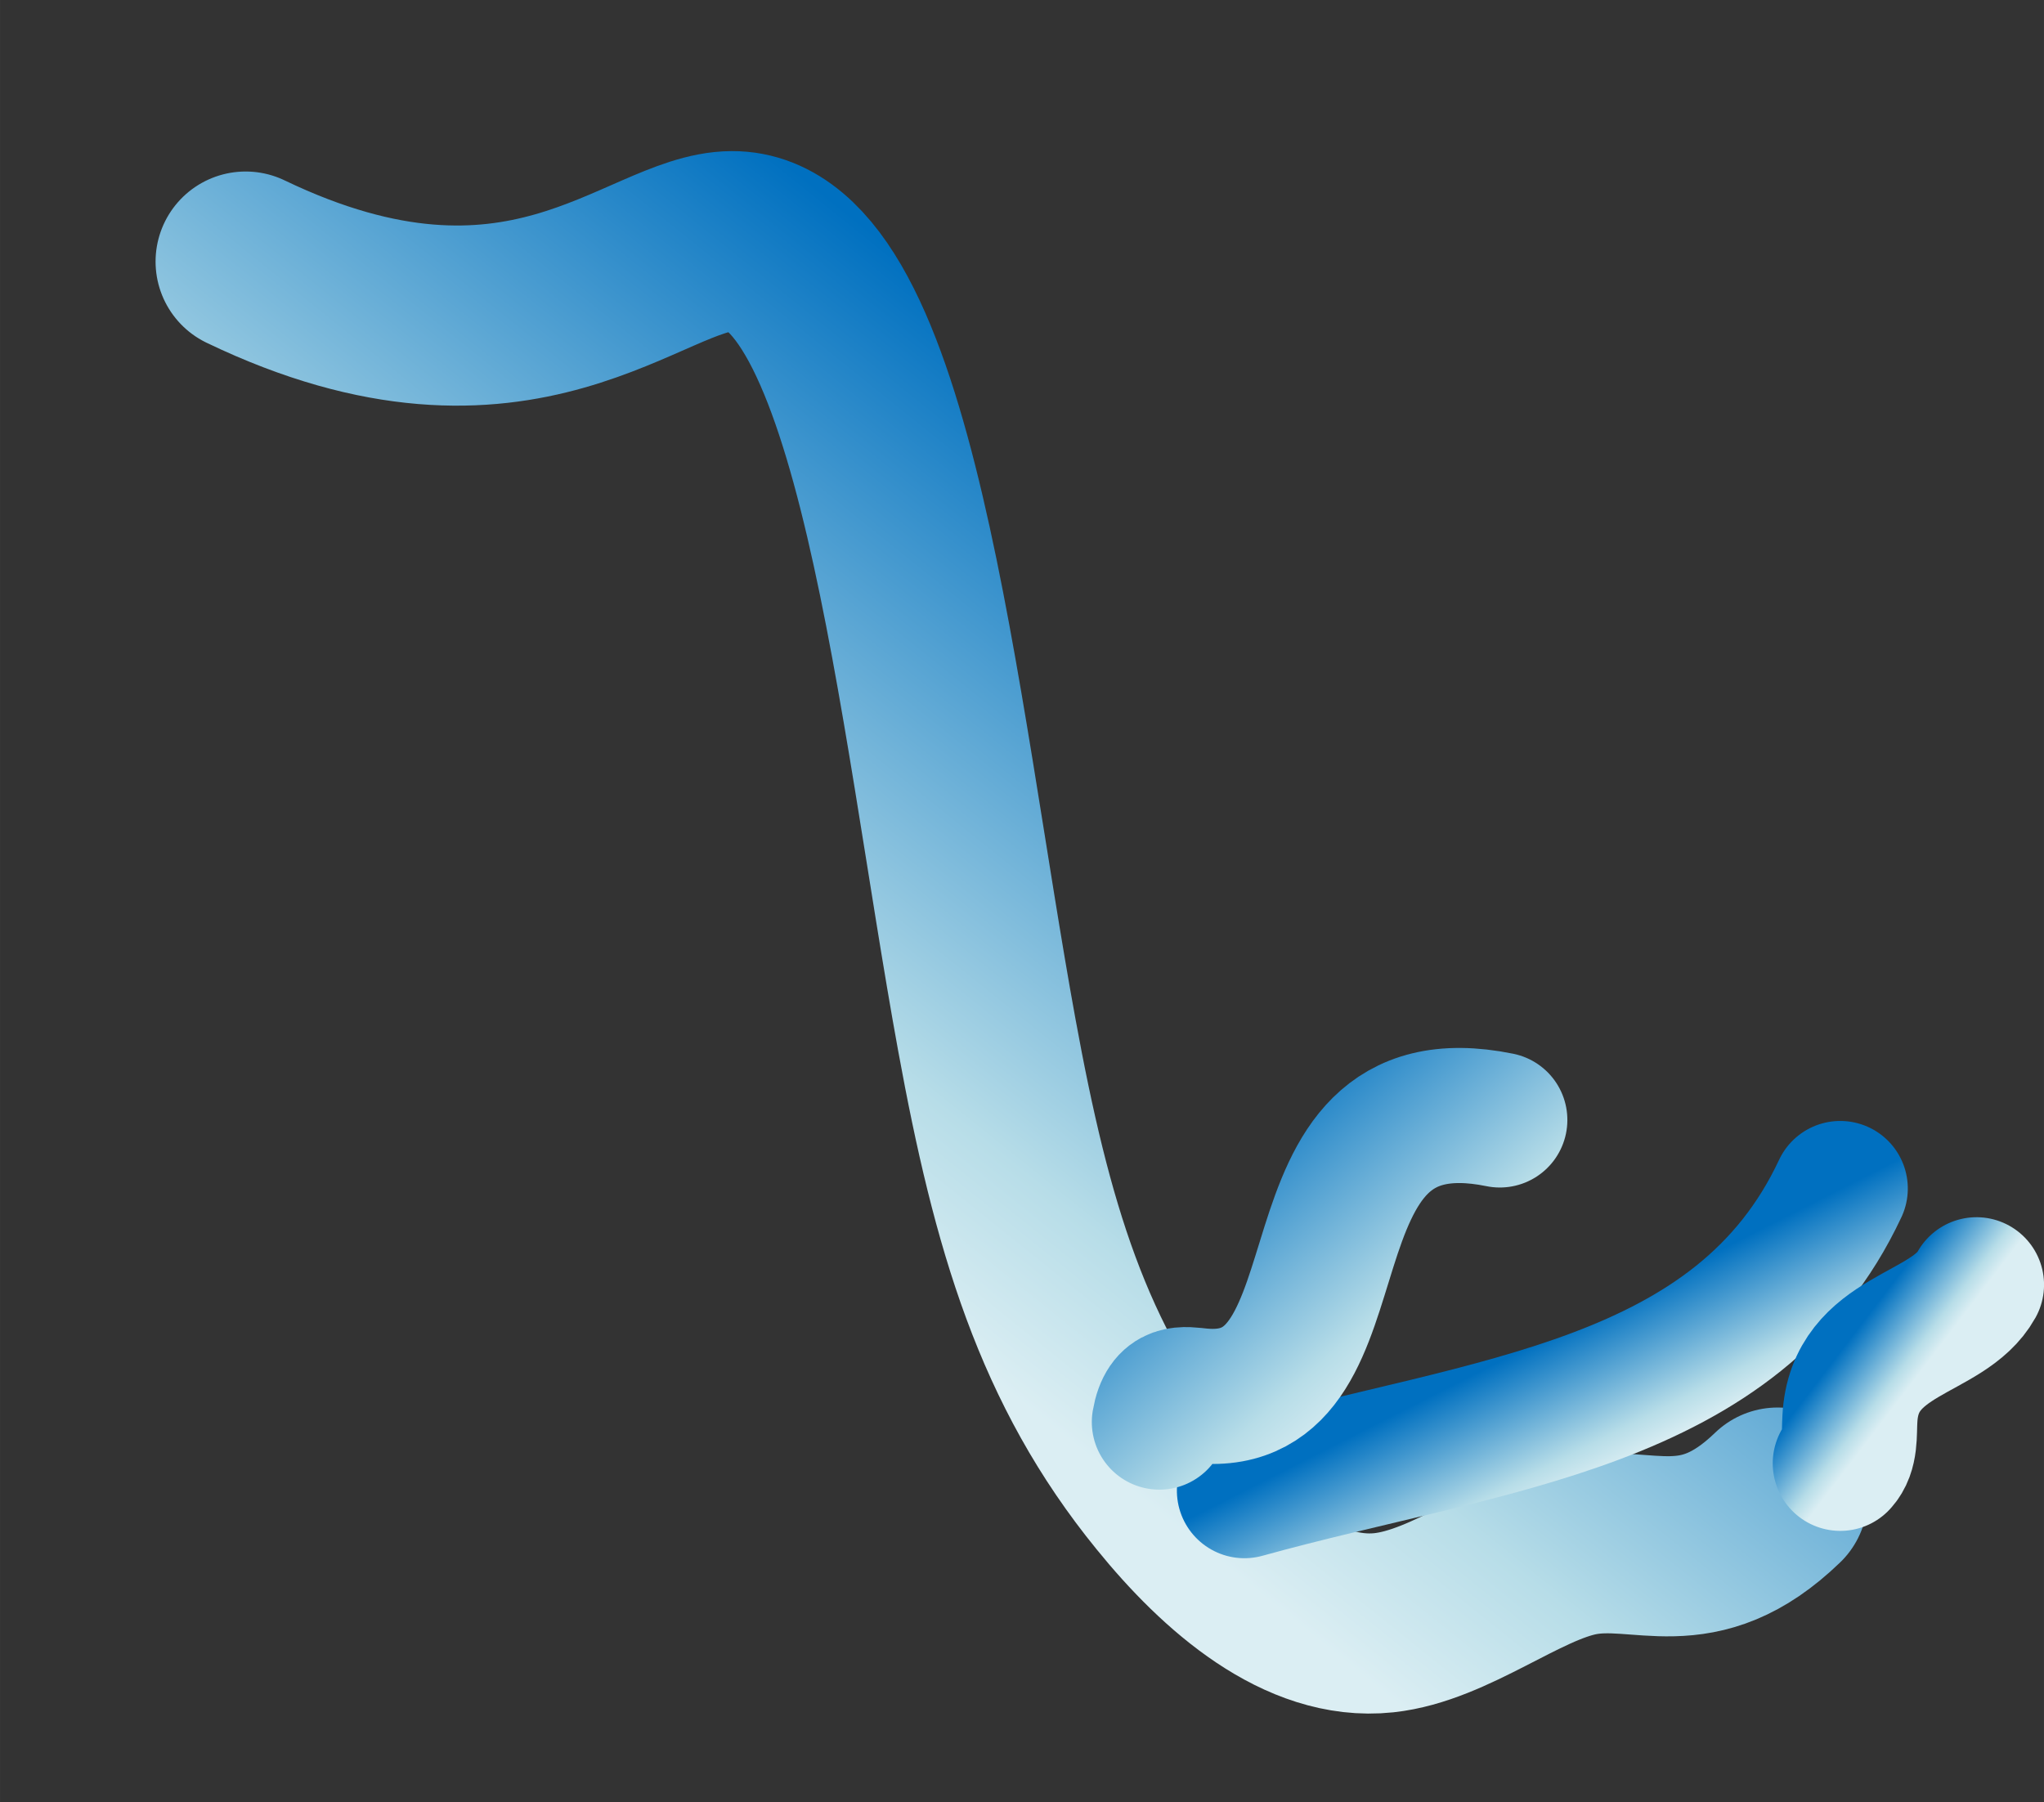 <?xml version="1.0" encoding="UTF-8" standalone="no"?>
<!DOCTYPE svg PUBLIC "-//W3C//DTD SVG 1.1//EN" "http://www.w3.org/Graphics/SVG/1.1/DTD/svg11.dtd">
<!-- Generiert durch Microsoft Visio, SVG Export ford.svg Zeichenblatt-1 -->
<svg xmlns="http://www.w3.org/2000/svg" xmlns:xlink="http://www.w3.org/1999/xlink" xmlns:ev="http://www.w3.org/2001/xml-events"
		xmlns:v="http://schemas.microsoft.com/visio/2003/SVGExtensions/" width="0.946in" height="0.834in"
		viewBox="0 0 68.077 60.018" xml:space="preserve" color-interpolation-filters="sRGB" class="st3">
	<rect x="0" y="0" width="68.077" height="60.018" fill="#333333" stroke="none"/>
	<v:documentProperties v:langID="1031" v:metric="true" v:viewMarkup="false"/>

	<style type="text/css">
	<![CDATA[
		.st1 {stroke:url(#grad0-3);stroke-linecap:round;stroke-linejoin:round;stroke-width:6}
		.st2 {stroke:url(#grad0-3);stroke-linecap:round;stroke-linejoin:round;stroke-width:4.5}
		.st3 {fill:none;fill-rule:evenodd;font-size:12px;overflow:visible;stroke-linecap:square;stroke-miterlimit:3}
	]]>
	</style>

	<defs id="Patterns_And_Gradients">
		<linearGradient id="grad0-3" x1="0" y1="0" x2="1" y2="0" gradientTransform="rotate(90 0.5 0.5)">
			<stop offset="0" stop-color="#0070c0" stop-opacity="1"/>
			<stop offset="0.78" stop-color="#b7dde8" stop-opacity="1"/>
			<stop offset="1" stop-color="#dbeef3" stop-opacity="1"/>
		</linearGradient>
	</defs>
	<g v:mID="0" v:index="1" v:groupContext="foregroundPage">
		<title>Zeichenblatt-1</title>
		<v:pageProperties v:drawingScale="0.0393701" v:pageScale="0.0393701" v:drawingUnits="24" v:shadowOffsetX="8.50394"
				v:shadowOffsetY="-8.50394"/>
		<g id="shape1-1" v:mID="1" v:groupContext="shape" transform="translate(37.687,-27.859) rotate(38.897)">
			<title>Tabelle.1</title>
			<path d="M0 46.99 C9.91 44.66 9.92 38.12 12.18 36.29 C16.15 33.05 27.08 44.38 35.38 51.53 C40.28 55.75 44.26 58.51 49.62
						 59.64 C52.61 60.28 56.04 60.4 57.97 58.47 C59.55 56.89 60.12 53.93 61.43 52.38 C62.84 50.72 65.1 50.69 65.56
						 46.99" class="st1"/>
		</g>
		<g id="shape8-7" v:mID="8" v:groupContext="shape" transform="translate(15.481,-1.554) rotate(-26.891)">
			<title>Tabelle.8</title>
			<path d="M0 57.41 C8.32 59.09 15.92 62.36 22.25 57.41" class="st2"/>
		</g>
		<g id="shape9-12" v:mID="9" v:groupContext="shape" transform="translate(-0.39,3.416) rotate(-41.589)">
			<title>Tabelle.9</title>
			<path d="M0 58.76 C0.86 58.07 1.23 58.61 1.61 59.02 C5.56 63.26 10.47 52.51 15.16 58.76" class="st2"/>
		</g>
		<g id="shape10-17" v:mID="10" v:groupContext="shape" transform="translate(13.57,12.338) rotate(-52.666)">
			<title>Tabelle.10</title>
			<path d="M0 60.02 C0.52 60.07 0.96 59.65 1.38 59.37 C3.74 57.76 5.54 60.3 7.48 60.02" class="st2"/>
		</g>
	</g>
</svg>
